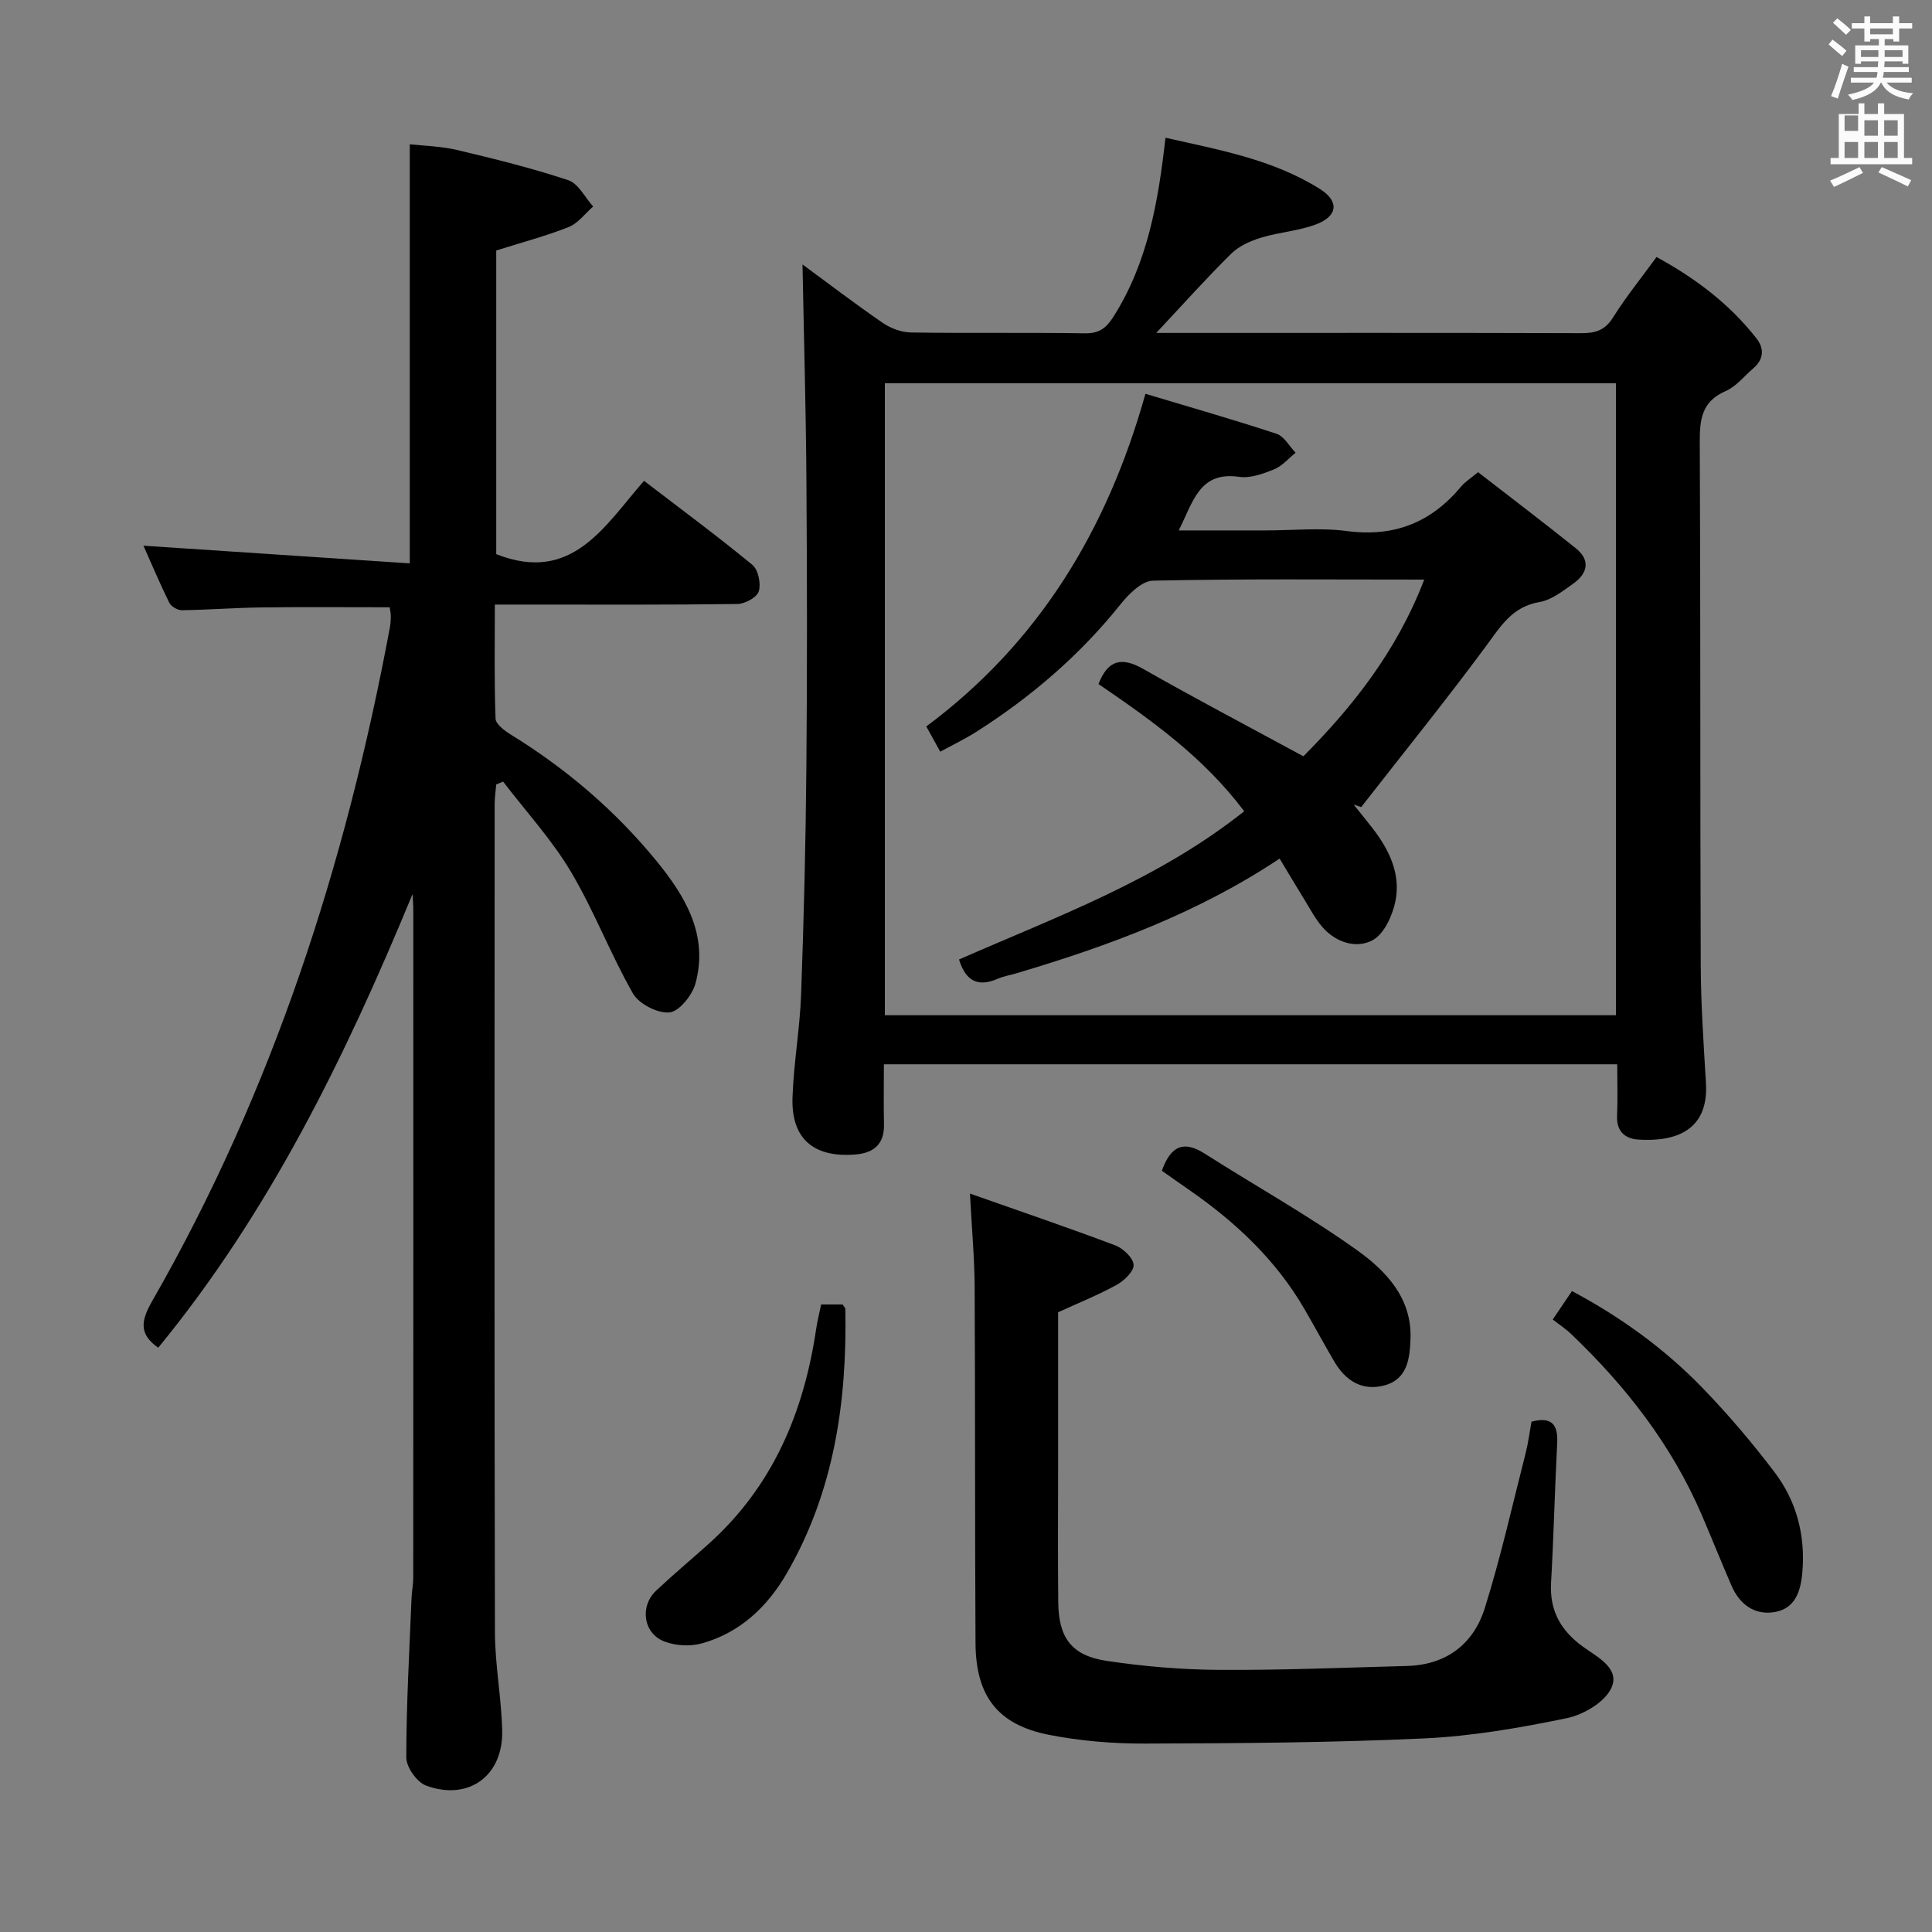 <svg enable-background="new 0 0 400 400" viewBox="0 0 400 400" xmlns="http://www.w3.org/2000/svg"><rect x="0" y="0" width="400" height="400" fill="#808080" stroke="none"/><path d="m378.6 9.2.8-1c.9.7 1.9 1.4 2.9 2.3l-.9 1.1c-1.1-.9-2-1.7-2.8-2.4zm.5 10.7c.9-2.1 1.6-4.3 2.3-6.7.4.2.8.4 1.3.6-.7 2.1-1.5 4.3-2.2 6.6zm.4-15.2.9-.9c1 .8 2 1.6 2.8 2.4l-1 1c-1-.9-1.9-1.8-2.7-2.5zm12.5-1.3h1.2v1.4h2.7v1.1h-2.7v2.7h-1.2v-.5h-1.8v1.3h4.9v3.8h-1.2v-.5h-3.7c0 .4-.1.9-.1 1.2h5.1v1h-5.2c0 .5-.1.9-.2 1.2h6v1h-5.2c1.1 1.3 2.9 2 5.5 2.2-.4.4-.7.8-.9 1.3-2.9-.5-4.8-1.6-5.7-3.5h-.1c-.8 1.7-2.7 2.9-5.9 3.6-.2-.4-.6-.8-.9-1.1 2.8-.6 4.6-1.4 5.4-2.5h-4.8v-1h5.3c.1-.3.2-.7.2-1.2h-4.9v-1h5c0-.4 0-.8.1-1.2h-3.6v.5h-1.2v-3.8h4.9v-1.3h-1.8v.5h-1.2v-2.7h-2.6v-1.1h2.6v-1.4h1.2v1.4h4.7v-1.4zm-6.7 8.4h3.6c0-.4 0-.9 0-1.4h-3.6zm1.9-4.7h4.7v-1.2h-4.7zm6.7 3.3h-3.7v1.4h3.7z" fill="#fafbfa"/><path d="m384.7 21.4h1.3v2.2h2.8v-2.2h1.3v2.2h4.1v9.1h1.7v1.3h-16.9v-1.3h1.7v-9.1h4.1v-2.2zm.3 13.2.7 1.2c-1.8.9-3.8 1.9-6 2.9-.2-.4-.5-.8-.8-1.3 2.4-1 4.4-2 6.1-2.8zm-3.1-7.5h2.8v-3.2h-2.8v4.2zm0 5.6h2.8v-3.3h-2.8zm4.1-4.6h2.8v-3.2h-2.8zm0 4.6h2.8v-3.3h-2.8zm3.6 1.9c2.1.9 4.1 1.8 6.1 2.7l-.7 1.3c-2.2-1.1-4.2-2-6.1-2.9zm3.3-9.7h-2.8v3.2h2.8zm-2.8 7.8h2.8v-3.3h-2.8z" fill="#fafbfa"/><g fill="#010000"><path d="m166.15 54.75c5.16 3.79 10.8 8.1 16.64 12.12 1.65 1.13 3.89 1.94 5.87 1.97 11.99.18 23.99-.02 35.99.17 2.95.05 4.42-1.14 5.89-3.46 7.05-11.12 9.25-23.65 10.76-37.03 11.22 2.53 22.3 4.51 32.01 10.63 3.94 2.49 3.7 5.54-.7 7.25-3.65 1.42-7.75 1.65-11.53 2.81-2.21.68-4.57 1.73-6.18 3.32-5.14 5.08-9.97 10.48-15.51 16.4h4.55c27.83 0 55.65-.04 83.48.05 2.92.01 4.9-.61 6.56-3.28 2.63-4.21 5.78-8.08 8.99-12.49 8.05 4.4 15.12 9.72 20.7 16.87 1.65 2.11 1.48 4.32-.65 6.16-1.89 1.63-3.56 3.78-5.75 4.73-4.87 2.12-5.37 5.74-5.35 10.42.17 36.16.06 72.31.2 108.47.03 8.14.6 16.29 1.08 24.42.56 9.63-6.08 12.17-14 11.66-2.78-.18-4.54-1.71-4.4-4.92.15-3.45.03-6.92.03-10.67-50.75 0-100.97 0-151.83 0 0 4.18-.07 8.28.02 12.39.1 4.22-2.17 6.01-6.08 6.3-8.55.63-13.14-3.32-12.86-11.82.24-7.12 1.52-14.2 1.78-21.32.57-15.63.95-31.27 1.09-46.92.18-19.83.15-39.66.01-59.48-.1-14.9-.53-29.81-.81-44.75zm168.42 24.59c-50.6 0-100.94 0-151.37 0v130.85h151.37c0-43.81 0-87.22 0-130.85z"/><path d="m85.41 185.12c-13.82 33.46-29.55 65.75-52.65 93.91-4.25-2.95-3.42-5.87-1.2-9.75 24.88-43.41 40-90.29 49.14-139.27.15-.81.21-1.66.21-2.49 0-.63-.16-1.26-.23-1.79-8.98 0-17.76-.08-26.54.03-5.49.07-10.97.5-16.46.58-.9.01-2.25-.76-2.63-1.55-1.97-3.99-3.69-8.1-5.35-11.81 18.54 1.23 36.82 2.44 55.14 3.66 0-29.51 0-57.74 0-86.77 2.87.33 6.43.39 9.82 1.19 7.73 1.83 15.47 3.75 23 6.25 2.09.69 3.45 3.57 5.15 5.44-1.67 1.45-3.11 3.47-5.06 4.25-4.74 1.88-9.71 3.19-15.01 4.86v62.87c15.71 6.21 22.43-5.86 30.6-15.18 7.76 5.95 15.25 11.48 22.43 17.4 1.22 1 1.81 3.88 1.33 5.47-.37 1.25-2.85 2.61-4.42 2.63-14.66.2-29.33.12-44 .12-1.82 0-3.64 0-6.23 0 0 8.07-.14 15.84.15 23.61.04 1.16 1.89 2.53 3.19 3.33 11.45 7.05 21.56 15.69 30.06 26.06 6.01 7.33 10.89 15.42 8.13 25.47-.67 2.42-3.35 5.77-5.37 5.97-2.44.24-6.32-1.75-7.57-3.93-4.68-8.2-8.05-17.16-12.88-25.26-3.95-6.63-9.28-12.43-14-18.6-.47.2-.95.39-1.42.59-.11 1.36-.33 2.72-.33 4.08-.02 57.16-.07 114.32.06 171.49.02 6.79 1.36 13.57 1.5 20.37.2 9.33-6.95 14.55-15.73 11.35-1.9-.69-4.12-3.81-4.12-5.82 0-10.97.64-21.94 1.08-32.91.06-1.49.36-2.97.36-4.46.02-46 .02-91.99.01-137.99.01-1.13-.1-2.27-.16-3.4z"/><path d="m200.82 247.12c10.82 3.81 20.51 7.11 30.08 10.72 1.63.62 3.69 2.55 3.8 4.01.1 1.32-1.93 3.29-3.48 4.15-3.76 2.08-7.79 3.69-12.15 5.69v32.6c0 9.16-.07 18.33.03 27.49.08 7.29 2.75 10.98 9.98 12.08 7.7 1.16 15.54 1.82 23.32 1.87 12.97.08 25.94-.46 38.91-.81 8.12-.22 13.76-4.53 16.1-11.97 3.31-10.56 5.73-21.41 8.47-32.15.53-2.07.79-4.21 1.2-6.46 4.04-1.06 5.53.44 5.32 4.44-.5 9.63-.72 19.28-1.27 28.91-.33 5.74 1.99 9.86 6.51 13.17 2.99 2.19 7.84 4.49 5.98 8.6-1.34 2.95-5.77 5.55-9.24 6.27-9.72 2.01-19.63 3.73-29.52 4.19-19.27.89-38.59 1.01-57.88 1.07-6.6.02-13.32-.54-19.79-1.81-10.6-2.08-15.15-7.99-15.22-18.97-.14-24.65-.05-49.31-.18-73.96-.04-5.81-.57-11.59-.97-19.13z"/><path d="m321.48 273.19c1.56-2.31 2.66-3.94 3.98-5.89 10.08 5.37 19.18 11.95 27.03 20.06 5.3 5.47 10.26 11.32 14.87 17.39 4.56 5.99 6.43 13.01 5.81 20.64-.32 3.94-1.42 7.58-5.64 8.35-4.16.76-7.33-1.49-9.03-5.42-2.11-4.87-4.08-9.8-6.17-14.67-6.21-14.44-15.65-26.57-26.94-37.36-1.18-1.15-2.58-2.06-3.91-3.1z"/><path d="m170.01 270.08h4.44c.25.41.57.68.57.96.36 19.21-2.34 37.78-12.13 54.7-4.02 6.95-9.71 12.33-17.64 14.52-2.37.65-5.36.48-7.66-.39-4.43-1.67-5.2-7.32-1.71-10.58 3.52-3.3 7.22-6.4 10.81-9.62 13.28-11.9 19.72-27.21 22.28-44.48.24-1.64.65-3.23 1.04-5.11z"/><path d="m240.55 242.39c1.86-5.2 4.54-6.29 8.83-3.57 10.49 6.68 21.4 12.76 31.5 19.96 6.01 4.29 11.47 9.92 11.15 18.43-.15 4.05-.63 8.36-5.43 9.63-4.63 1.23-8.07-1.03-10.39-5.01-2.1-3.59-4.07-7.25-6.16-10.84-5.89-10.14-14.21-17.94-23.74-24.56-1.9-1.31-3.78-2.65-5.76-4.04z"/><path d="m294.87 120c-19.19 0-37.68-.18-56.16.22-2.31.05-5.03 2.78-6.75 4.93-8.42 10.53-18.48 19.14-29.8 26.35-2.34 1.49-4.87 2.7-7.49 4.13-1.02-1.84-1.81-3.28-2.89-5.23 23.15-17.22 37.41-40.47 45.37-68.87 9.21 2.77 18.24 5.34 27.14 8.28 1.58.52 2.65 2.58 3.95 3.92-1.46 1.18-2.77 2.75-4.43 3.43-2.27.92-4.93 1.9-7.23 1.57-8.31-1.2-9.52 5.15-12.54 11.09h17.87c5.67 0 11.41-.6 16.98.13 9.81 1.3 17.48-1.81 23.67-9.28.73-.88 1.76-1.5 3.46-2.91 6.7 5.19 13.53 10.38 20.22 15.74 3.17 2.54 2.41 5.27-.57 7.38-2.16 1.52-4.48 3.36-6.95 3.77-5.62.95-8 4.98-11 9.05-8.37 11.33-17.24 22.29-25.9 33.4-.52-.17-1.04-.35-1.56-.52 1.3 1.63 2.62 3.24 3.9 4.88 3.48 4.5 5.93 9.55 4.72 15.25-.63 2.94-2.34 6.69-4.7 7.95-3.4 1.81-7.59.48-10.38-2.71-1.51-1.73-2.59-3.84-3.81-5.81-1.64-2.66-3.23-5.35-5.06-8.38-17.01 11.33-35.51 18.11-54.49 23.75-1.27.38-2.61.59-3.81 1.11-4.02 1.76-6.66.66-8.07-3.97 20.18-8.86 41.15-16.45 59.04-30.69-8.45-11.24-19.27-18.89-30.17-26.34 1.94-4.97 4.76-5.7 9.29-3.11 10.79 6.14 21.79 11.92 33.13 18.07 10.03-10.08 19.28-21.62 25.02-36.58z"/></g></svg>